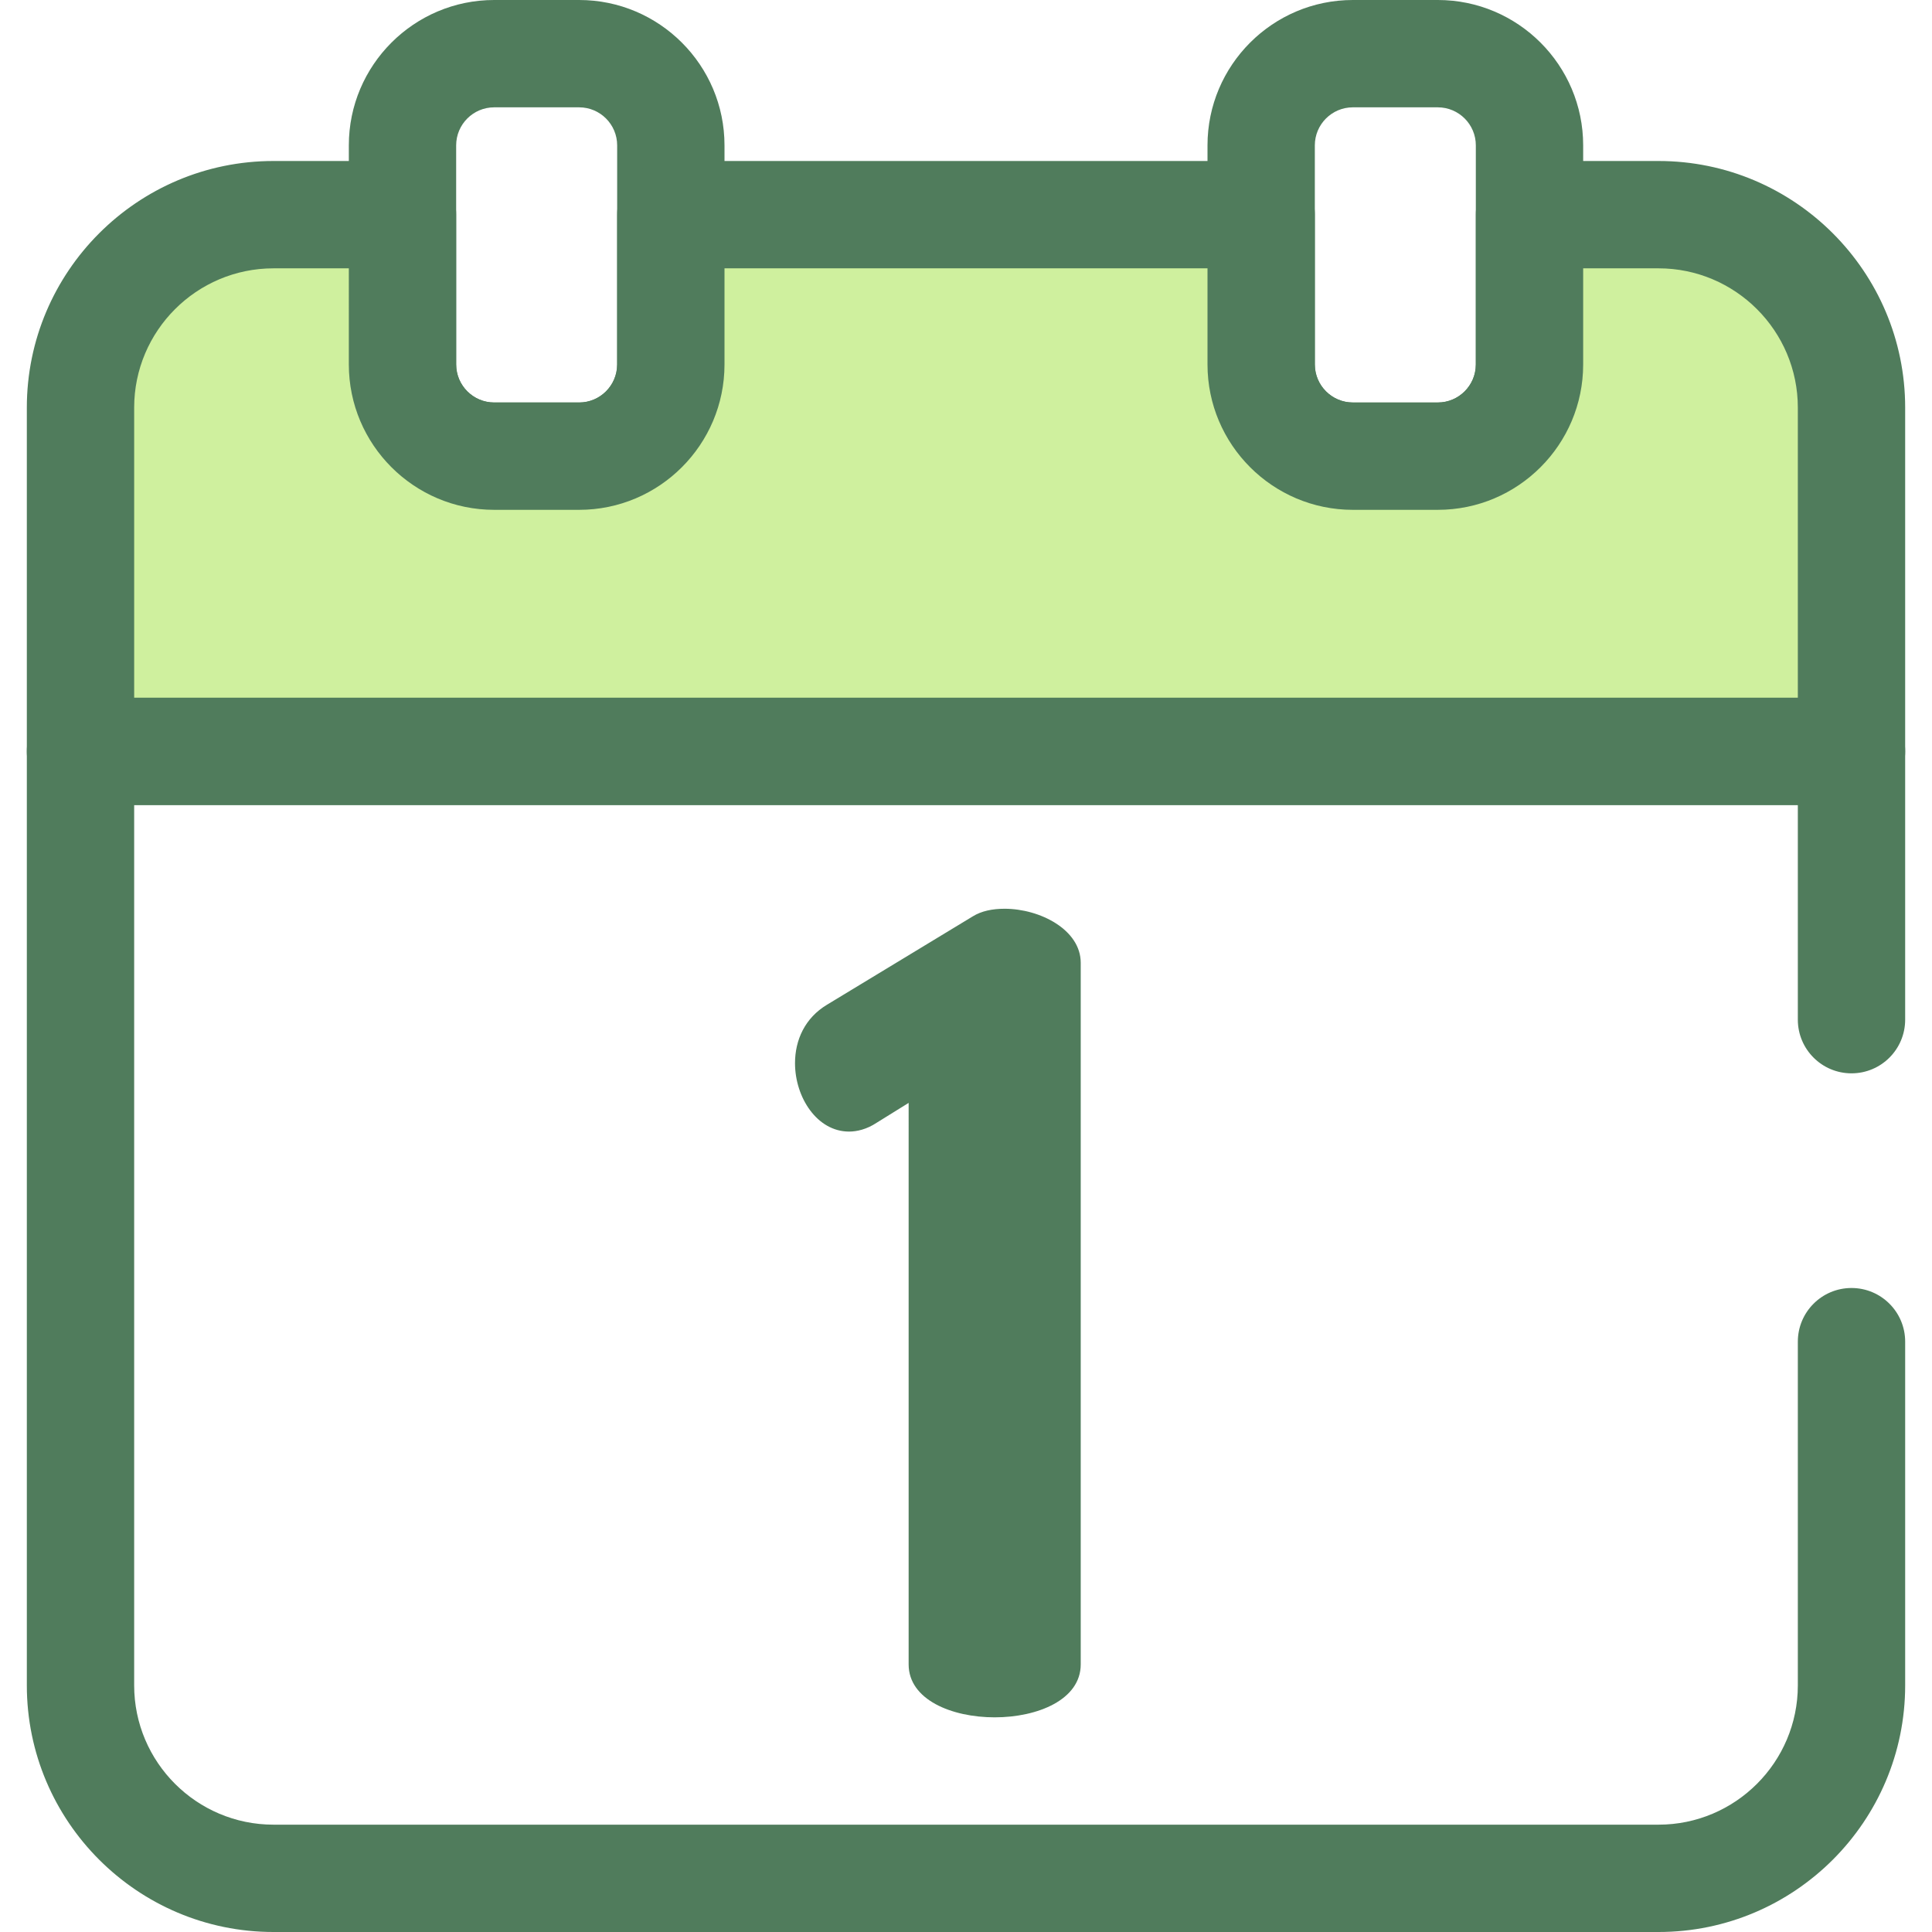 <?xml version="1.0" encoding="iso-8859-1"?>
<!-- Generator: Adobe Illustrator 19.0.0, SVG Export Plug-In . SVG Version: 6.00 Build 0)  -->
<svg version="1.1" id="Layer_1" xmlns="http://www.w3.org/2000/svg" xmlns:xlink="http://www.w3.org/1999/xlink" x="0px" y="0px"
	 viewBox="0 0 512 512" style="enable-background:new 0 0 512 512;" xml:space="preserve">
<g>
	<path style="fill:#507C5C;" d="M439.529,512H72.471c-36.039,0-65.36-29.321-65.36-65.36V199.111
		c0-7.854,6.367-14.222,14.222-14.222h469.333c7.855,0,14.222,6.369,14.222,14.222v71.111c0,7.854-6.367,14.222-14.222,14.222
		s-14.222-6.369-14.222-14.222v-56.889H35.556V446.64c0,20.355,16.56,36.915,36.915,36.915H439.53
		c20.355,0,36.915-16.56,36.915-36.915v-91.085c0-7.854,6.367-14.222,14.222-14.222s14.222,6.369,14.222,14.222v91.085
		C504.889,482.679,475.568,512,439.529,512z"/>
	<path style="fill:#507C5C;" d="M153.482,135.111h-22.519c-21.239,0-38.518-17.279-38.518-38.518V38.518
		C92.444,17.279,109.723,0,130.962,0h22.518C174.721,0,192,17.279,192,38.518v58.075C192,117.833,174.721,135.111,153.482,135.111z
		 M130.962,28.444c-5.554,0-10.074,4.52-10.074,10.074v58.075c0,5.554,4.52,10.074,10.074,10.074h22.518
		c5.555,0,10.074-4.52,10.074-10.074V38.518c0-5.554-4.52-10.074-10.074-10.074H130.962z"/>
	<path style="fill:#507C5C;" d="M381.038,135.111H358.52c-21.241,0-38.519-17.279-38.519-38.518V38.518
		C320,17.279,337.279,0,358.518,0h22.518c21.241,0,38.52,17.279,38.52,38.518v58.075
		C419.556,117.833,402.277,135.111,381.038,135.111z M358.518,28.444c-5.555,0-10.074,4.52-10.074,10.074v58.075
		c0,5.554,4.52,10.074,10.074,10.074h22.518c5.555,0,10.074-4.52,10.074-10.074V38.518c0-5.554-4.52-10.074-10.074-10.074H358.518z"
		/>
</g>
<path style="fill:#CFF09E;" d="M439.529,56.889h-34.196v39.704c0,13.419-10.877,24.296-24.296,24.296h-22.518
	c-13.42,0-24.297-10.877-24.297-24.296V56.889H177.778v39.704c0,13.419-10.877,24.296-24.296,24.296h-22.519
	c-13.419,0-24.296-10.877-24.296-24.296V56.889H72.471c-28.242,0-51.137,22.895-51.137,51.137v91.085h469.333v-91.085
	C490.667,79.784,467.772,56.889,439.529,56.889z"/>
<g>
	<path style="fill:#507C5C;" d="M490.667,213.333H21.333c-7.855,0-14.222-6.369-14.222-14.222v-91.085
		c0-36.039,29.321-65.36,65.36-65.36h34.196c7.855,0,14.222,6.369,14.222,14.222v39.703c0,5.555,4.52,10.075,10.074,10.075h22.518
		c5.555,0,10.074-4.52,10.074-10.075V56.889c0-7.854,6.367-14.222,14.222-14.222h156.444c7.855,0,14.222,6.369,14.222,14.222v39.703
		c0,5.555,4.52,10.075,10.074,10.075h22.518c5.555,0,10.074-4.52,10.074-10.075V56.889c0-7.854,6.367-14.222,14.222-14.222h34.196
		c36.042,0,65.362,29.321,65.362,65.36v91.085C504.889,206.965,498.522,213.333,490.667,213.333z M35.556,184.889h440.889v-76.863
		c0-20.355-16.56-36.915-36.915-36.915h-19.974v25.481c0,21.241-17.279,38.519-38.518,38.519H358.52
		c-21.241,0-38.519-17.279-38.519-38.519V71.111H192v25.481c0,21.241-17.279,38.519-38.518,38.519h-22.519
		c-21.239,0-38.518-17.279-38.518-38.519V71.111H72.471c-20.355,0-36.915,16.56-36.915,36.915V184.889z"/>
	<path style="fill:#507C5C;" d="M240.799,292.278l-8.478,5.262c-2.631,1.754-5.262,2.34-7.309,2.34
		c-8.478,0-14.325-9.062-14.325-18.125c0-6.138,2.631-11.986,8.478-15.495l38.589-23.387c2.34-1.461,5.262-2.045,8.478-2.045
		c9.355,0,20.171,5.554,20.171,14.325V441.08c0,9.354-11.402,14.032-22.802,14.032c-11.401,0-22.803-4.678-22.803-14.032
		L240.799,292.278L240.799,292.278z"/>
</g>
<g>
</g>
<g>
</g>
<g>
</g>
<g>
</g>
<g>
</g>
<g>
</g>
<g>
</g>
<g>
</g>
<g>
</g>
<g>
</g>
<g>
</g>
<g>
</g>
<g>
</g>
<g>
</g>
<g>
</g>
</svg>
